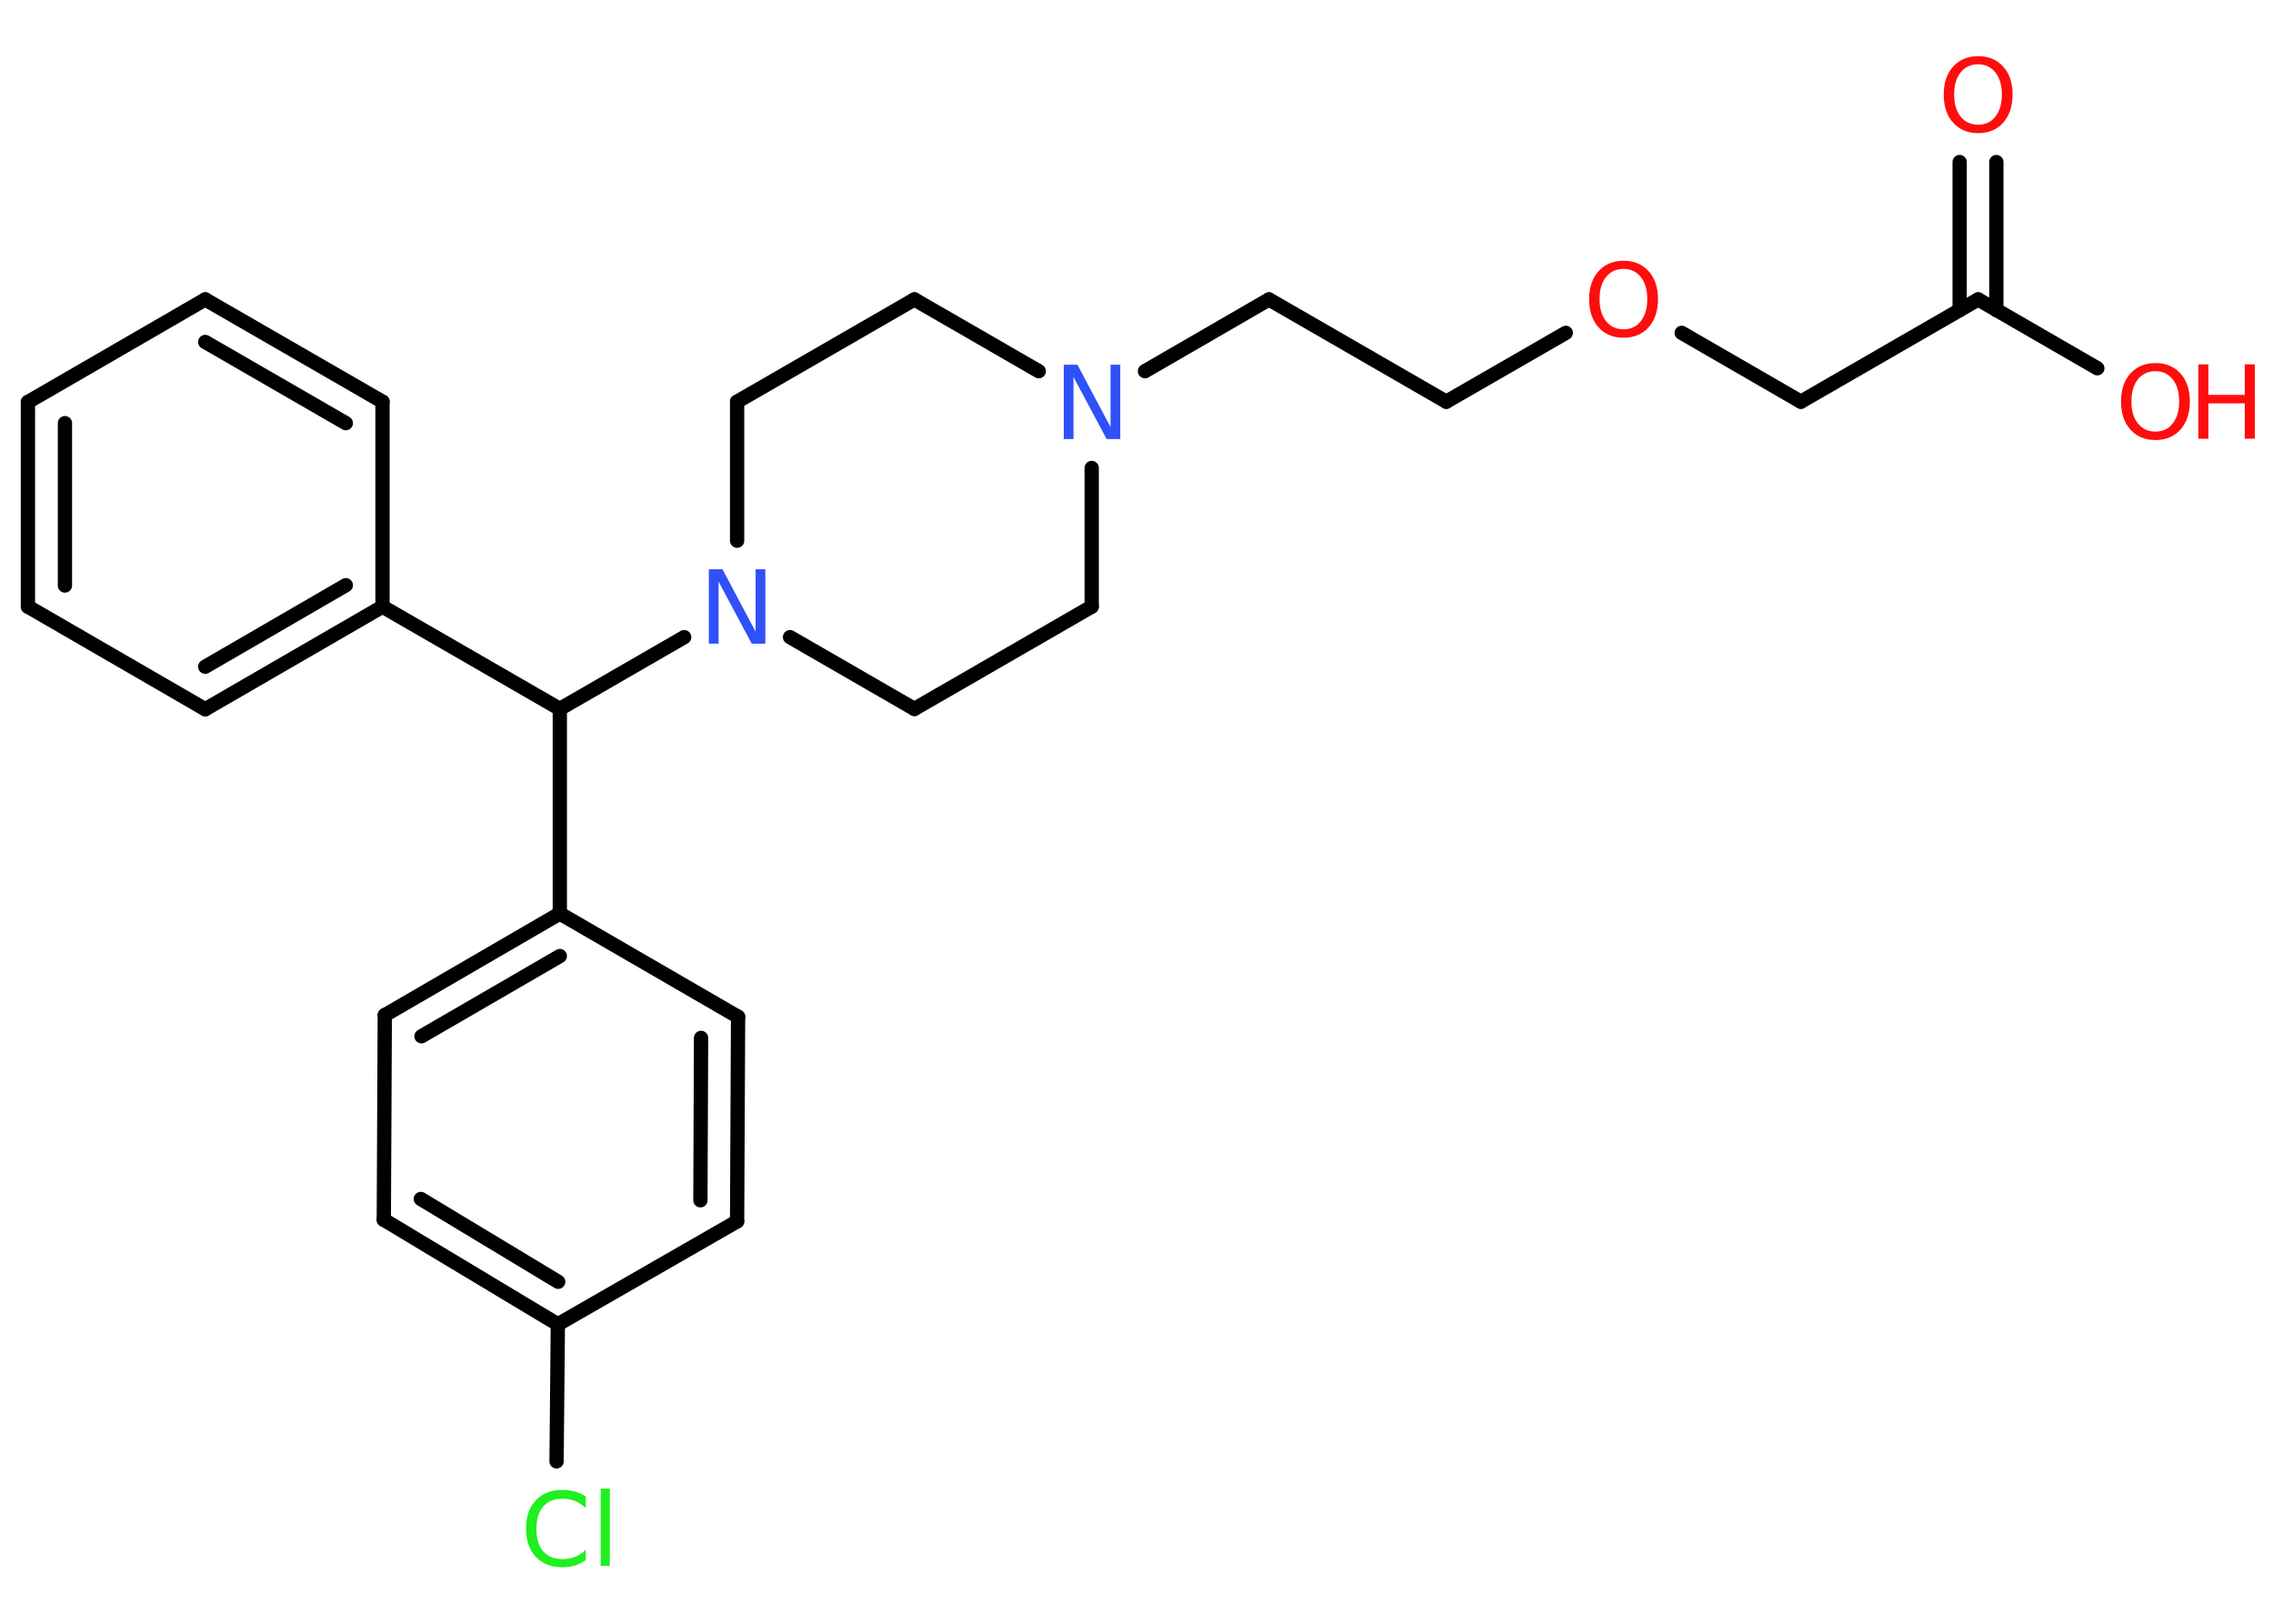 <?xml version='1.0' encoding='UTF-8'?>
<!DOCTYPE svg PUBLIC "-//W3C//DTD SVG 1.1//EN" "http://www.w3.org/Graphics/SVG/1.1/DTD/svg11.dtd">
<svg version='1.2' xmlns='http://www.w3.org/2000/svg' xmlns:xlink='http://www.w3.org/1999/xlink' width='70.0mm' height='50.0mm' viewBox='0 0 70.0 50.0'>
  <desc>Generated by the Chemistry Development Kit (http://github.com/cdk)</desc>
  <g stroke-linecap='round' stroke-linejoin='round' stroke='#000000' stroke-width='.44' fill='#FF0D0D'>
    <rect x='.0' y='.0' width='70.0' height='50.0' fill='#FFFFFF' stroke='none'/>
    <g id='mol1' class='mol'>
      <line id='mol1bnd1' class='bond' x1='64.59' y1='11.34' x2='60.92' y2='9.22'/>
      <g id='mol1bnd2' class='bond'>
        <line x1='60.35' y1='9.55' x2='60.35' y2='4.99'/>
        <line x1='61.48' y1='9.55' x2='61.48' y2='4.99'/>
      </g>
      <line id='mol1bnd3' class='bond' x1='60.92' y1='9.22' x2='55.46' y2='12.37'/>
      <line id='mol1bnd4' class='bond' x1='55.46' y1='12.37' x2='51.79' y2='10.25'/>
      <line id='mol1bnd5' class='bond' x1='48.22' y1='10.25' x2='44.54' y2='12.37'/>
      <line id='mol1bnd6' class='bond' x1='44.54' y1='12.37' x2='39.08' y2='9.22'/>
      <line id='mol1bnd7' class='bond' x1='39.08' y1='9.22' x2='35.26' y2='11.43'/>
      <line id='mol1bnd8' class='bond' x1='31.99' y1='11.43' x2='28.16' y2='9.22'/>
      <line id='mol1bnd9' class='bond' x1='28.16' y1='9.22' x2='22.7' y2='12.37'/>
      <line id='mol1bnd10' class='bond' x1='22.7' y1='12.37' x2='22.7' y2='16.65'/>
      <line id='mol1bnd11' class='bond' x1='24.33' y1='19.62' x2='28.16' y2='21.83'/>
      <line id='mol1bnd12' class='bond' x1='28.16' y1='21.83' x2='33.62' y2='18.68'/>
      <line id='mol1bnd13' class='bond' x1='33.62' y1='14.41' x2='33.62' y2='18.68'/>
      <line id='mol1bnd14' class='bond' x1='21.07' y1='19.62' x2='17.24' y2='21.83'/>
      <line id='mol1bnd15' class='bond' x1='17.24' y1='21.83' x2='11.78' y2='18.68'/>
      <g id='mol1bnd16' class='bond'>
        <line x1='6.32' y1='21.84' x2='11.78' y2='18.68'/>
        <line x1='6.32' y1='20.53' x2='10.65' y2='18.02'/>
      </g>
      <line id='mol1bnd17' class='bond' x1='6.32' y1='21.84' x2='.86' y2='18.68'/>
      <g id='mol1bnd18' class='bond'>
        <line x1='.86' y1='12.38' x2='.86' y2='18.68'/>
        <line x1='2.0' y1='13.03' x2='2.0' y2='18.03'/>
      </g>
      <line id='mol1bnd19' class='bond' x1='.86' y1='12.38' x2='6.32' y2='9.22'/>
      <g id='mol1bnd20' class='bond'>
        <line x1='11.78' y1='12.37' x2='6.32' y2='9.22'/>
        <line x1='10.65' y1='13.03' x2='6.32' y2='10.53'/>
      </g>
      <line id='mol1bnd21' class='bond' x1='11.78' y1='18.68' x2='11.78' y2='12.37'/>
      <line id='mol1bnd22' class='bond' x1='17.24' y1='21.83' x2='17.24' y2='28.13'/>
      <g id='mol1bnd23' class='bond'>
        <line x1='17.24' y1='28.13' x2='11.85' y2='31.26'/>
        <line x1='17.24' y1='29.44' x2='12.98' y2='31.91'/>
      </g>
      <line id='mol1bnd24' class='bond' x1='11.85' y1='31.26' x2='11.82' y2='37.56'/>
      <g id='mol1bnd25' class='bond'>
        <line x1='11.82' y1='37.56' x2='17.18' y2='40.78'/>
        <line x1='12.96' y1='36.92' x2='17.19' y2='39.47'/>
      </g>
      <line id='mol1bnd26' class='bond' x1='17.18' y1='40.78' x2='17.14' y2='45.0'/>
      <line id='mol1bnd27' class='bond' x1='17.18' y1='40.78' x2='22.7' y2='37.61'/>
      <g id='mol1bnd28' class='bond'>
        <line x1='22.7' y1='37.61' x2='22.73' y2='31.31'/>
        <line x1='21.57' y1='36.96' x2='21.59' y2='31.96'/>
      </g>
      <line id='mol1bnd29' class='bond' x1='17.24' y1='28.13' x2='22.73' y2='31.31'/>
      <g id='mol1atm1' class='atom'>
        <path d='M66.38 11.43q-.34 .0 -.54 .25q-.2 .25 -.2 .68q.0 .43 .2 .68q.2 .25 .54 .25q.34 .0 .53 -.25q.2 -.25 .2 -.68q.0 -.43 -.2 -.68q-.2 -.25 -.53 -.25zM66.38 11.18q.48 .0 .77 .32q.29 .32 .29 .86q.0 .54 -.29 .87q-.29 .32 -.77 .32q-.48 .0 -.77 -.32q-.29 -.32 -.29 -.87q.0 -.54 .29 -.86q.29 -.32 .77 -.32z' stroke='none'/>
        <path d='M67.7 11.22h.31v.94h1.12v-.94h.31v2.29h-.31v-1.09h-1.12v1.09h-.31v-2.29z' stroke='none'/>
      </g>
      <path id='mol1atm3' class='atom' d='M60.92 1.98q-.34 .0 -.54 .25q-.2 .25 -.2 .68q.0 .43 .2 .68q.2 .25 .54 .25q.34 .0 .53 -.25q.2 -.25 .2 -.68q.0 -.43 -.2 -.68q-.2 -.25 -.53 -.25zM60.92 1.73q.48 .0 .77 .32q.29 .32 .29 .86q.0 .54 -.29 .87q-.29 .32 -.77 .32q-.48 .0 -.77 -.32q-.29 -.32 -.29 -.87q.0 -.54 .29 -.86q.29 -.32 .77 -.32z' stroke='none'/>
      <path id='mol1atm5' class='atom' d='M50.0 8.28q-.34 .0 -.54 .25q-.2 .25 -.2 .68q.0 .43 .2 .68q.2 .25 .54 .25q.34 .0 .53 -.25q.2 -.25 .2 -.68q.0 -.43 -.2 -.68q-.2 -.25 -.53 -.25zM50.0 8.03q.48 .0 .77 .32q.29 .32 .29 .86q.0 .54 -.29 .87q-.29 .32 -.77 .32q-.48 .0 -.77 -.32q-.29 -.32 -.29 -.87q.0 -.54 .29 -.86q.29 -.32 .77 -.32z' stroke='none'/>
      <path id='mol1atm8' class='atom' d='M32.76 11.23h.42l1.02 1.92v-1.92h.3v2.29h-.42l-1.02 -1.91v1.91h-.3v-2.29z' stroke='none' fill='#3050F8'/>
      <path id='mol1atm11' class='atom' d='M21.83 17.53h.42l1.02 1.92v-1.92h.3v2.29h-.42l-1.02 -1.91v1.91h-.3v-2.29z' stroke='none' fill='#3050F8'/>
      <path id='mol1atm25' class='atom' d='M18.04 46.11v.33q-.16 -.15 -.33 -.22q-.18 -.07 -.38 -.07q-.39 .0 -.6 .24q-.21 .24 -.21 .69q.0 .45 .21 .69q.21 .24 .6 .24q.2 .0 .38 -.07q.18 -.07 .33 -.22v.32q-.16 .11 -.34 .17q-.18 .05 -.38 .05q-.52 .0 -.82 -.32q-.3 -.32 -.3 -.87q.0 -.55 .3 -.87q.3 -.32 .82 -.32q.2 .0 .39 .05q.18 .05 .34 .16zM18.5 45.84h.28v2.38h-.28v-2.38z' stroke='none' fill='#1FF01F'/>
    </g>
  </g>
</svg>
